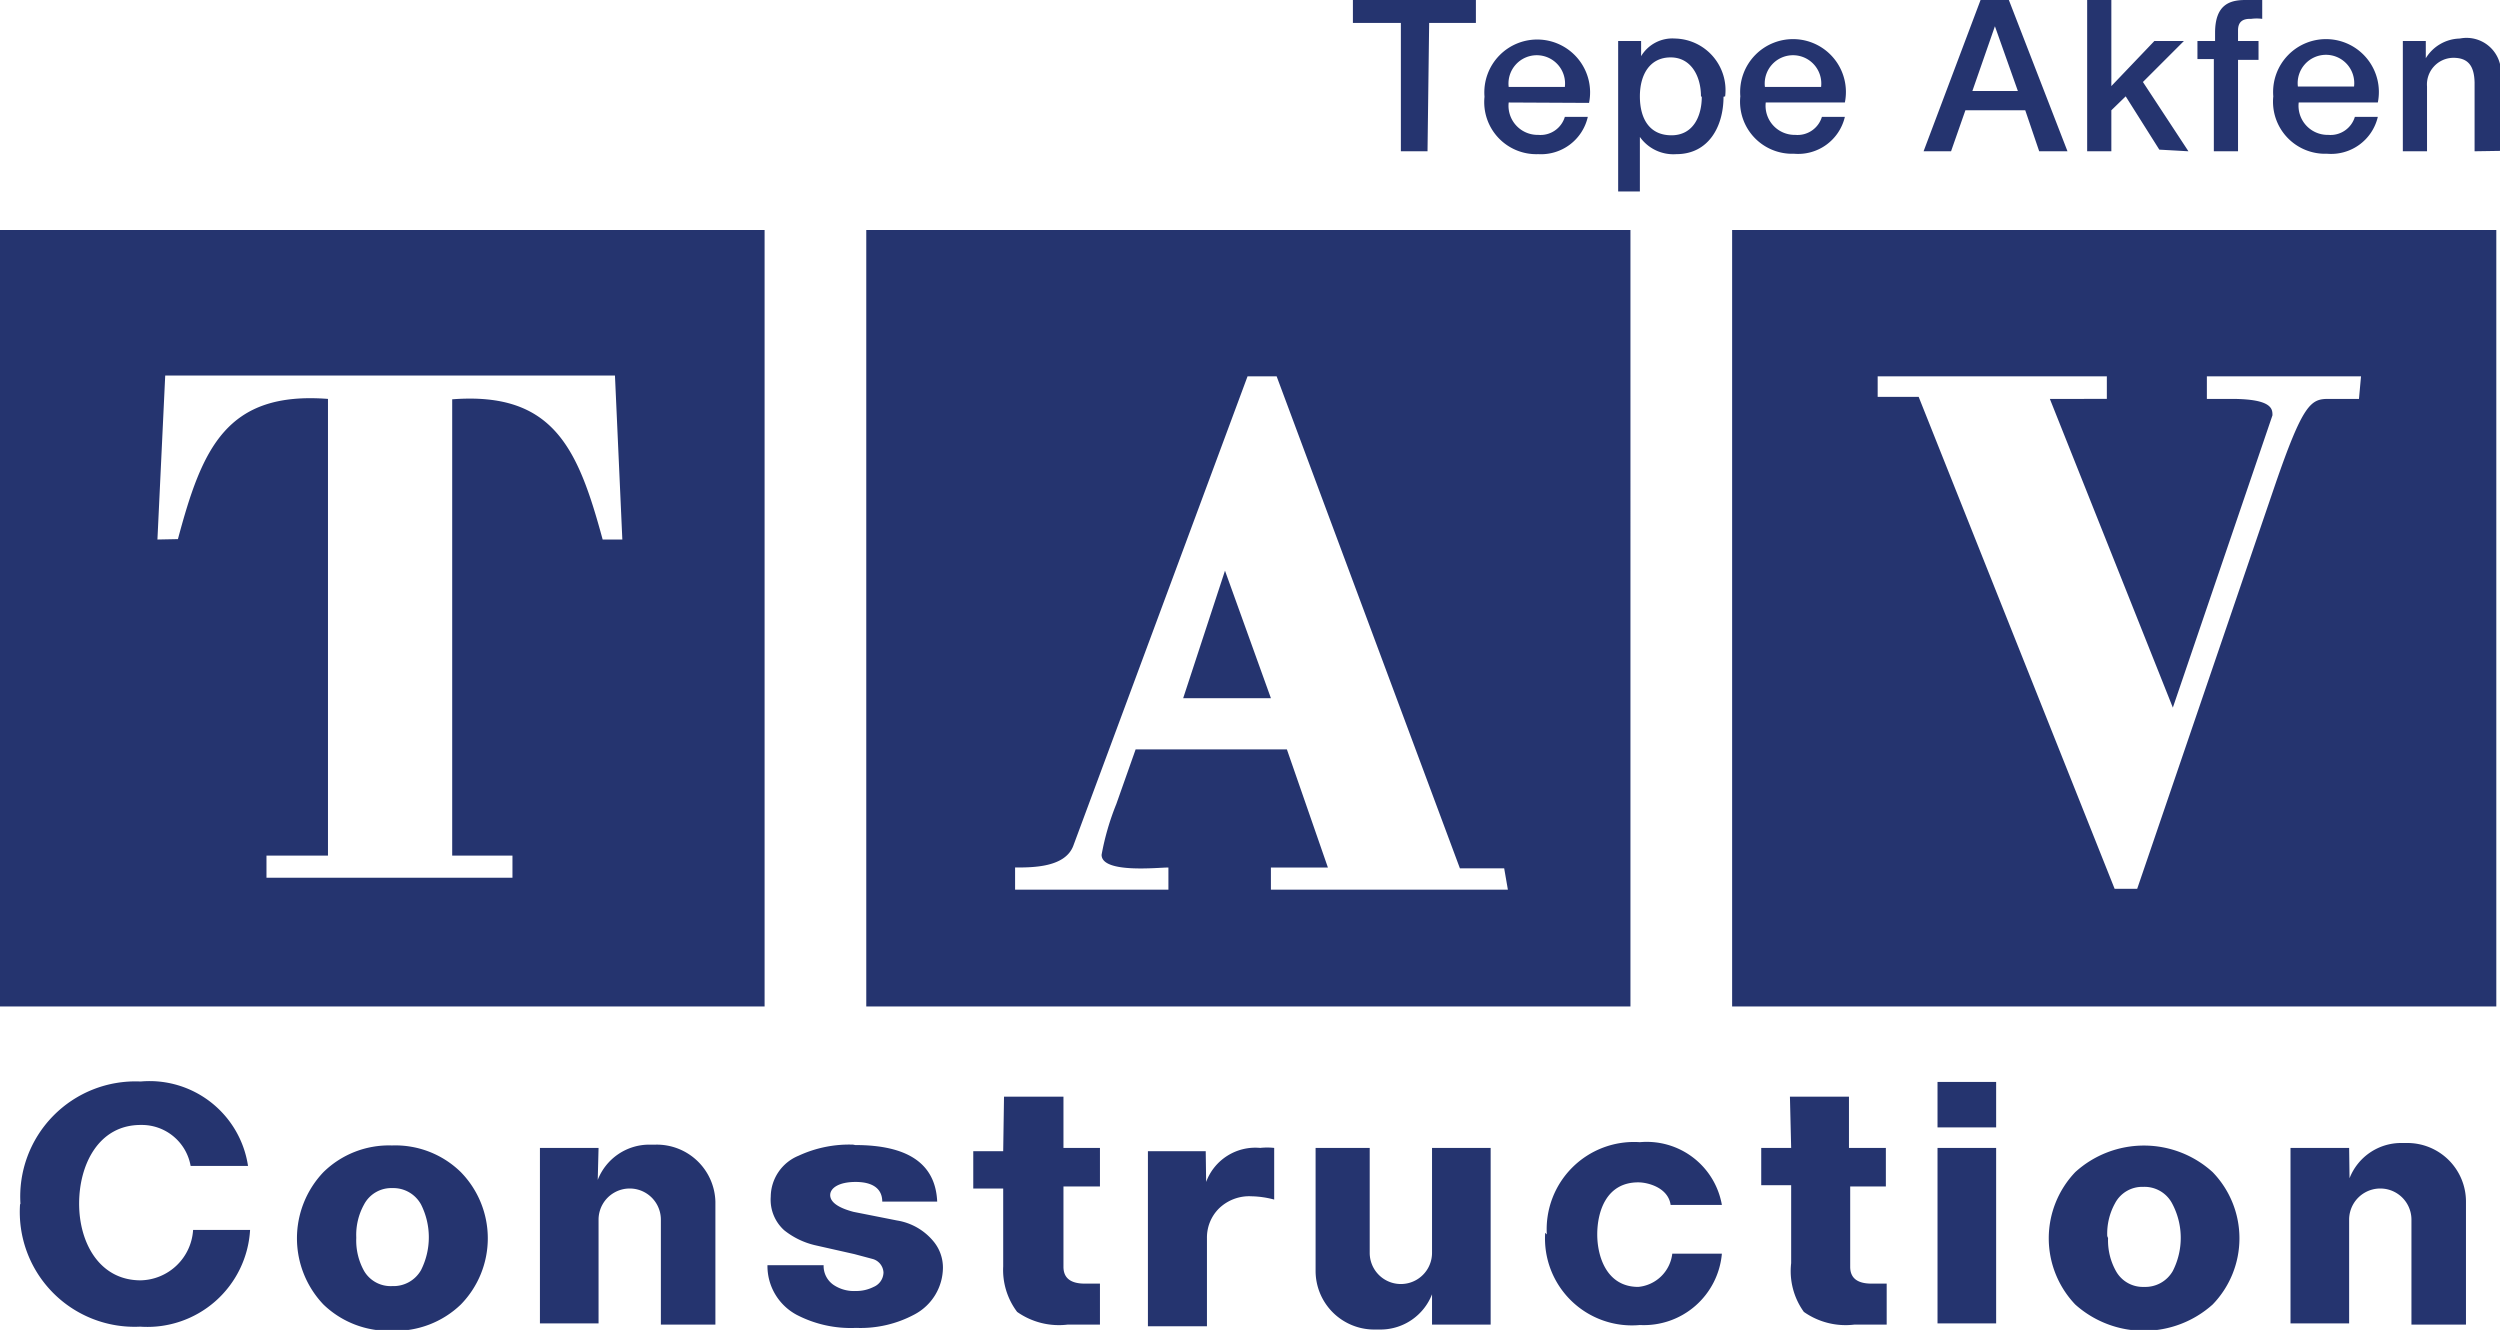 <svg xmlns="http://www.w3.org/2000/svg" viewBox="0 0 60.98 32.44"><g data-name="Layer 2"><path d="M57.3 28h-1.43v4.28h1.43v-2.53a.76.76 0 0 1 1.52 0v2.56h1.33v-3a1.43 1.43 0 0 0-1.43-1.43h-.16a1.35 1.35 0 0 0-1.25.86zm-5.9 2.15a1.53 1.53 0 0 1 .19-.8.75.75 0 0 1 .69-.4.76.76 0 0 1 .7.4A1.78 1.78 0 0 1 53 31a.77.77 0 0 1-.7.39.75.75 0 0 1-.69-.39 1.53 1.53 0 0 1-.19-.8m-.8-1.61a2.34 2.34 0 0 0 0 3.23 2.51 2.51 0 0 0 3.35 0 2.32 2.32 0 0 0 0-3.23 2.49 2.49 0 0 0-3.35 0M48.69 28h-1.43v4.28h1.43zm0-1.61h-1.43v1.11h1.43zm-5 1.61h-.73v.91h.73v1.9A1.7 1.7 0 0 0 44 32a1.77 1.77 0 0 0 1.23.31h.79v-1h-.37q-.52 0-.52-.41v-1.96H46V28h-.9v-1.25h-1.44zm-6 2.07A2.12 2.12 0 0 0 40 32.32a1.91 1.91 0 0 0 2-1.74h-1.21a.92.92 0 0 1-.83.81c-.77 0-1-.74-1-1.28s.21-1.27 1-1.27c.24 0 .73.13.79.55H42a1.86 1.86 0 0 0-2-1.53 2.13 2.13 0 0 0-2.27 2.25M33.41 28h-1.32v3a1.43 1.43 0 0 0 1.43 1.43h.16a1.35 1.35 0 0 0 1.25-.86v.74h1.43V28h-1.43v2.56a.76.76 0 1 1-1.52 0zm-4 .08H28v4.27h1.44V30.2a1 1 0 0 1 .29-.72 1.06 1.06 0 0 1 .8-.3 2.28 2.28 0 0 1 .55.08V28a1.55 1.55 0 0 0-.34 0 1.28 1.28 0 0 0-1.32.83zm-4.94 0h-.73v.91h.73v1.9a1.7 1.7 0 0 0 .34 1.11 1.77 1.77 0 0 0 1.23.31h.79v-1h-.37c-.35 0-.52-.14-.52-.41v-1.96h.89V28h-.89v-1.25h-1.45zM14.6 28h-1.43v4.28h1.43v-2.53a.76.76 0 0 1 1.52 0v2.56h1.33v-3A1.43 1.43 0 0 0 16 27.92h-.16a1.35 1.35 0 0 0-1.26.86zm-5.91 2.18a1.53 1.53 0 0 1 .19-.8.75.75 0 0 1 .69-.4.77.77 0 0 1 .7.4 1.78 1.78 0 0 1 0 1.6.77.77 0 0 1-.7.39.75.75 0 0 1-.69-.37 1.53 1.53 0 0 1-.19-.8m-.8-1.61a2.34 2.34 0 0 0 0 3.23 2.29 2.29 0 0 0 1.67.64 2.3 2.3 0 0 0 1.68-.64 2.31 2.31 0 0 0 0-3.23 2.28 2.28 0 0 0-1.68-.65 2.28 2.28 0 0 0-1.67.65m-7.4.77a2.8 2.8 0 0 0 2.93 3A2.51 2.51 0 0 0 6.1 30H4.71a1.31 1.31 0 0 1-1.28 1.23c-1 0-1.5-.91-1.5-1.87s.48-1.92 1.5-1.92a1.21 1.21 0 0 1 1.22 1h1.4a2.43 2.43 0 0 0-2.62-2.06 2.81 2.81 0 0 0-2.93 3m3.34-16.22l.19-4H15l.18 4h-.48c-.6-2.21-1.19-3.61-3.67-3.42v11.13h1.47v.54h-6v-.54H8V9.73c-2.48-.19-3.07 1.21-3.66 3.42zM0 24.55h18.65V5.61H0zm20.81 3.37a2.93 2.93 0 0 0-1.33.27 1.09 1.09 0 0 0-.68 1 1 1 0 0 0 .33.82 1.9 1.9 0 0 0 .78.37l.93.21.45.12a.36.36 0 0 1 .26.33.39.39 0 0 1-.24.35.94.94 0 0 1-.44.1.89.89 0 0 1-.54-.15.56.56 0 0 1-.24-.48h-1.37a1.35 1.35 0 0 0 .71 1.21 2.86 2.86 0 0 0 1.45.32 2.78 2.78 0 0 0 1.43-.33 1.3 1.3 0 0 0 .69-1.14 1 1 0 0 0-.23-.64 1.45 1.45 0 0 0-.89-.51l-1.06-.21c-.38-.1-.57-.24-.57-.41s.21-.32.62-.32.65.16.65.48h1.34q-.06-1.38-2-1.38m8-10.9H31l-1.12-3.11zm7.92 4.67H31v-.54h1.39l-1-2.88H27.7l-.47 1.33a6.3 6.3 0 0 0-.36 1.24c0 .46 1.37.31 1.63.31v.54h-3.74v-.54c.43 0 1.22 0 1.42-.53l4.25-11.45h.71l4.47 12h1.08zm2.99-16.09H21.13v18.94h18.64zM34.86.56H36V0h-3v.56h1.17v3.13h.65zm3.32 1.56H36.8a.69.69 0 1 1 1.37 0m.59.39a1.29 1.29 0 1 0-2.55-.15 1.27 1.27 0 0 0 1.31 1.4 1.17 1.17 0 0 0 1.21-.91h-.56a.62.62 0 0 1-.65.44.71.71 0 0 1-.72-.79zm2.75-.15c0 .46-.2.94-.74.94S40 2.89 40 2.35s.25-.95.75-.95.74.46.74.95m.59 0A1.26 1.26 0 0 0 40.86.94a.89.89 0 0 0-.83.43V1h-.56v3.67H40V3.34a1 1 0 0 0 .89.42c.79 0 1.15-.68 1.15-1.4m15.5 7.37h-.74c-.43 0-.62.1-1.31 2.11l-3.36 9.84h-.55l-4.78-12h-1v-.5h5.59v.55H50l3 7.53 2.43-7.13c0-.15 0-.4-1-.4h-.6v-.55h3.76zm3.35-4.12H42.25v18.94h18.64zM44.43 2.12h-1.38a.69.69 0 1 1 1.37 0m.58.38a1.29 1.29 0 1 0-2.55-.15 1.27 1.27 0 0 0 1.31 1.4 1.17 1.17 0 0 0 1.24-.9h-.56a.62.62 0 0 1-.65.44.71.71 0 0 1-.72-.79zm4.22-.28h-1.11l.55-1.58zm.52 1.47h.69L49 0h-.69l-1.39 3.69h.67l.35-1h1.46zm3.64 0L52.27 2l1-1h-.72L51.5 2.1V0h-.59v3.69h.59v-1l.35-.34.82 1.3zM54.91.46a1 1 0 0 1 .27 0V0a1.65 1.65 0 0 0-.41 0c-.38 0-.74.11-.74.8V1h-.43v.44h.4v2.25h.59V1.46h.5V1h-.5V.74c0-.22.13-.28.29-.28m2.51 1.65h-1.34a.69.69 0 1 1 1.37 0m.58.39a1.29 1.29 0 1 0-2.55-.15 1.27 1.27 0 0 0 1.31 1.4 1.17 1.17 0 0 0 1.24-.9h-.56a.62.62 0 0 1-.65.44.71.71 0 0 1-.72-.79zm3 1.18V1.85a.84.84 0 0 0-1-.91 1 1 0 0 0-.83.48V1h-.56v2.69h.59V2.11a.65.65 0 0 1 .64-.7c.35 0 .51.18.52.6v1.68z" fill="#25346f" data-name="Layer 1"/></g></svg>